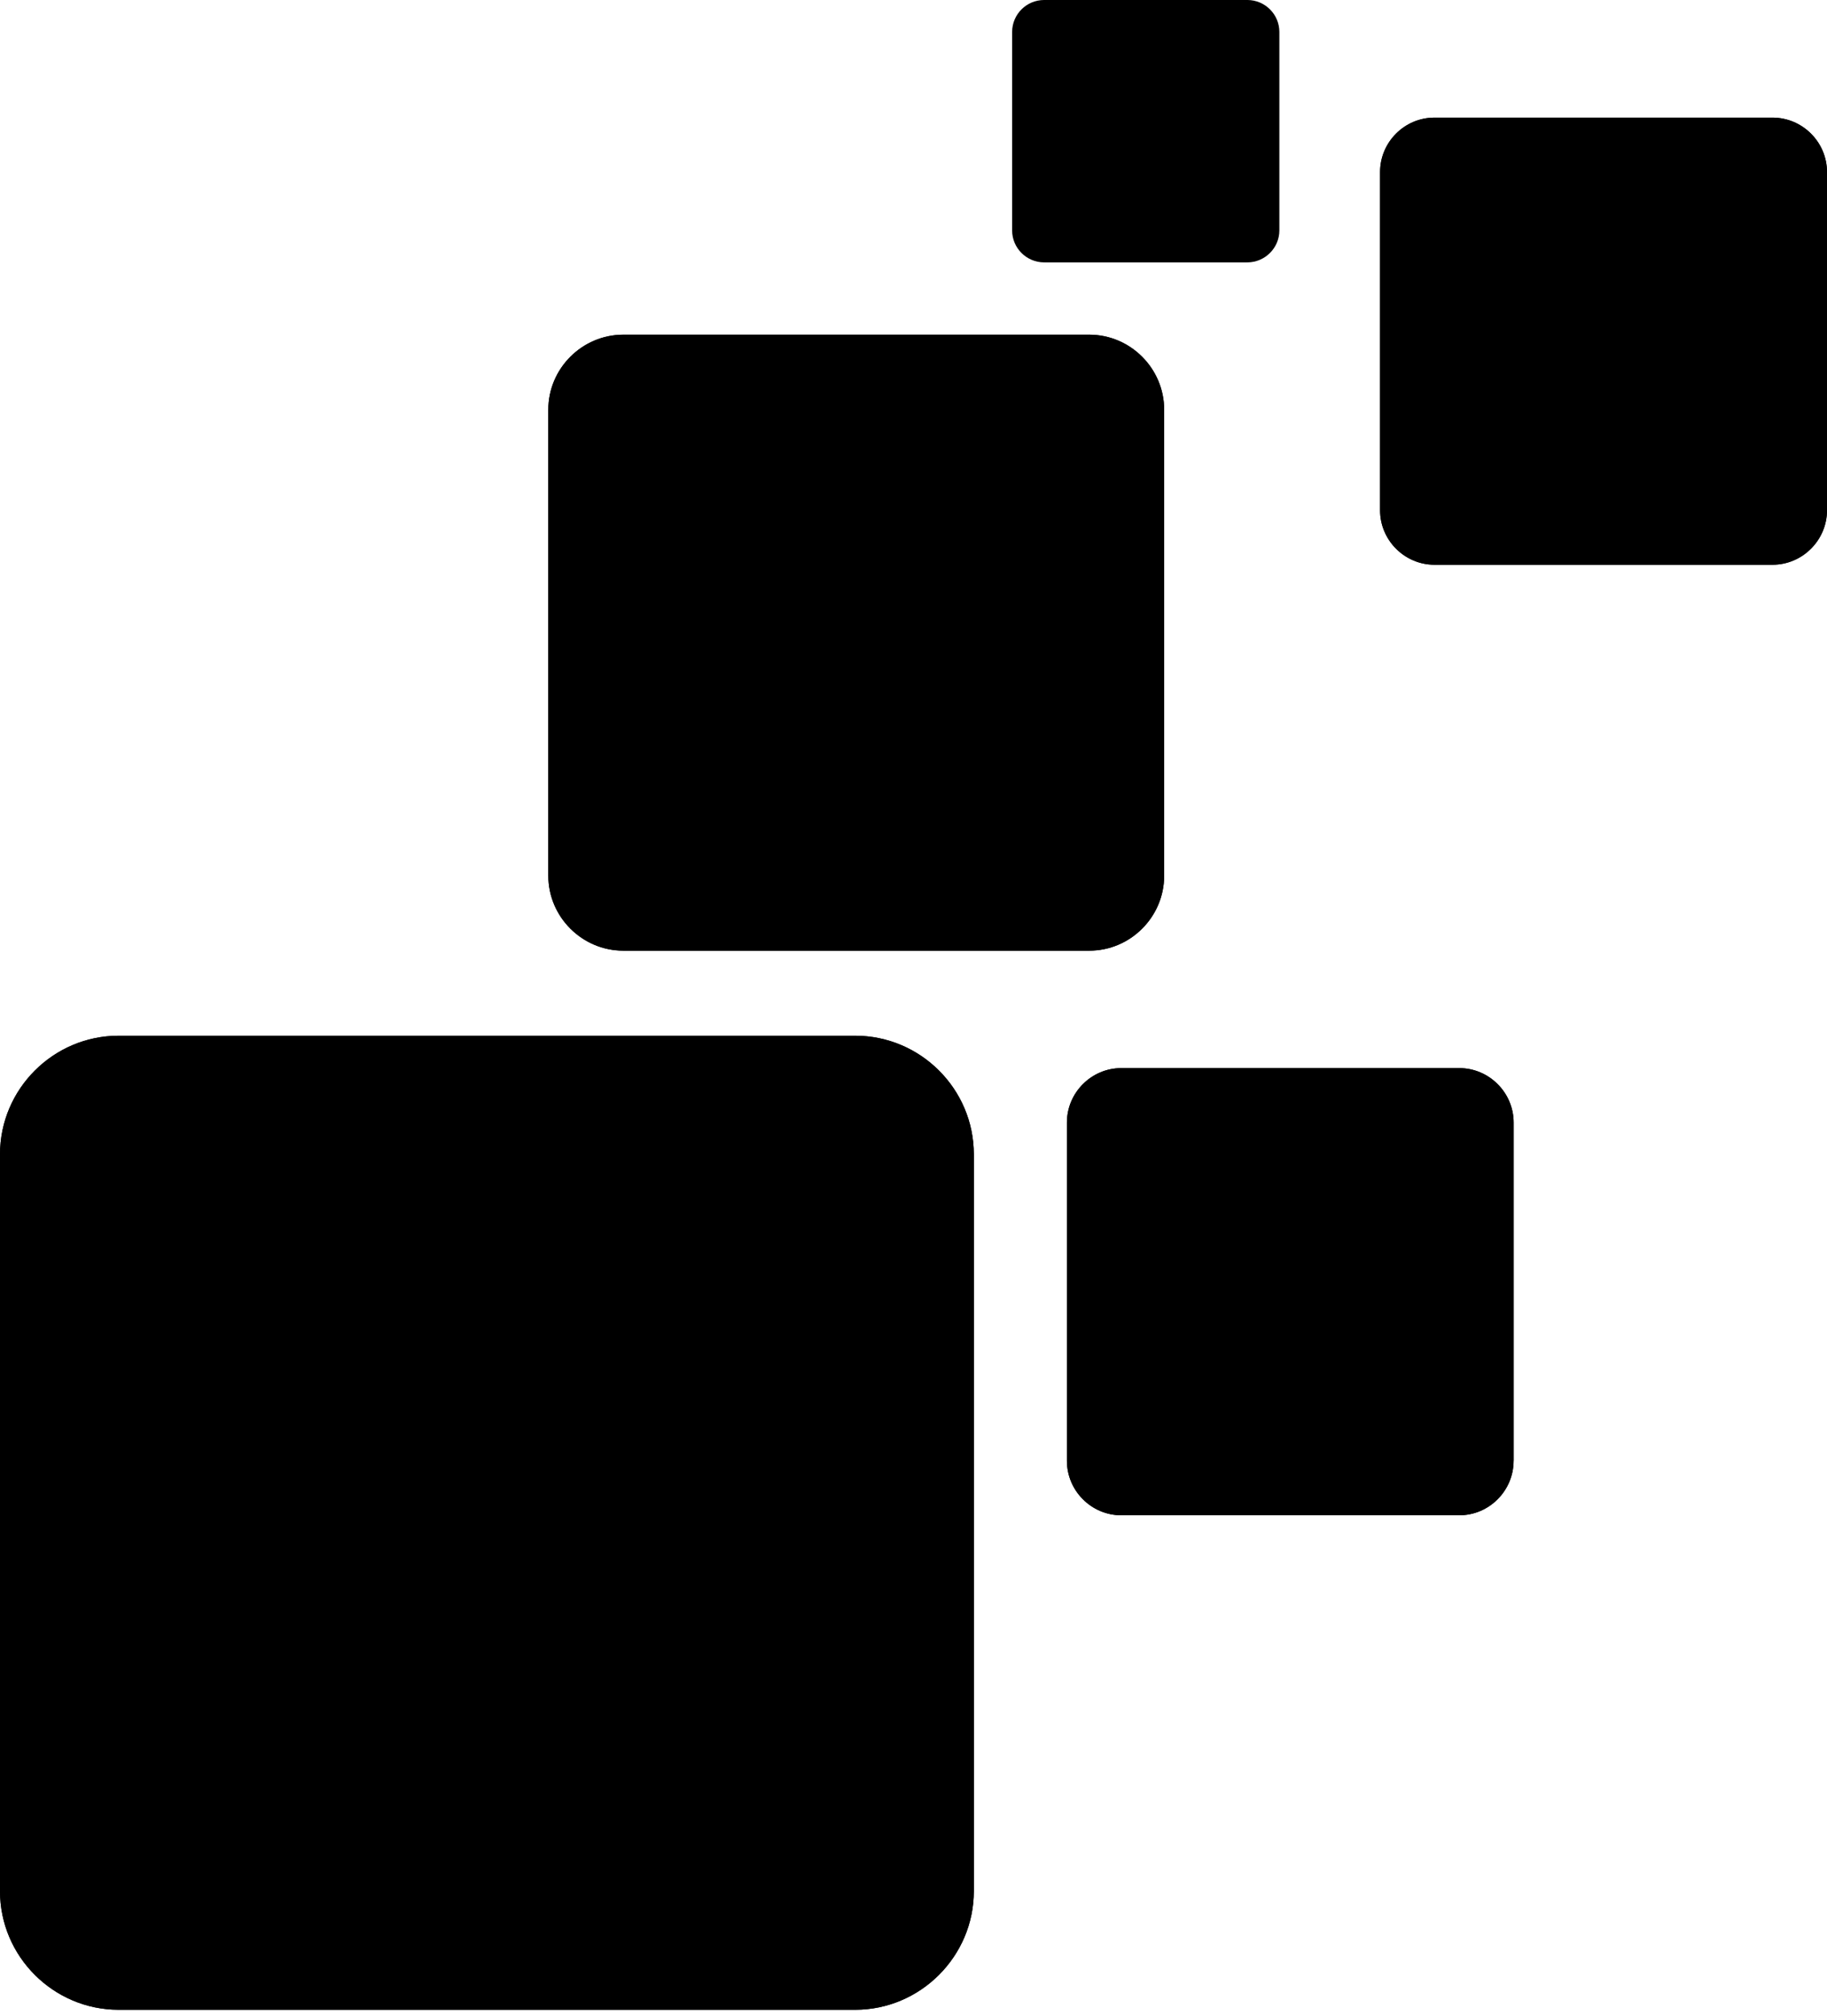 <?xml version="1.0" encoding="utf-8"?>
<!-- Generator: Adobe Illustrator 16.0.0, SVG Export Plug-In . SVG Version: 6.00 Build 0)  -->
<!DOCTYPE svg PUBLIC "-//W3C//DTD SVG 1.1//EN" "http://www.w3.org/Graphics/SVG/1.1/DTD/svg11.dtd">
<svg version="1.1" id="Layer_1" xmlns="http://www.w3.org/2000/svg" xmlns:xlink="http://www.w3.org/1999/xlink" x="0px" y="0px"
	 width="38.079px" height="42.014px" viewBox="0 0 38.079 42.014" enable-background="new 0 0 38.079 42.014" xml:space="preserve">
<g>
	<g>
		<defs>
			<rect id="SVGID_1_" y="0" width="38.079" height="42.014"/>
		</defs>
		<clipPath id="SVGID_2_">
			<use xlink:href="#SVGID_1_"  overflow="visible"/>
		</clipPath>
		<path clip-path="url(#SVGID_2_)" d="M38.079,10.633c0,0.623-0.512,1.135-1.135,1.135h-7.047
			c-0.623,0-1.133-0.512-1.133-1.135V3.586c0-0.625,0.51-1.135,1.133-1.135h7.047c0.623,0,1.135,0.51,1.135,1.135V10.633z"/>
	</g>
	<g>
		<defs>
			<rect id="SVGID_3_" y="0" width="38.079" height="42.014"/>
		</defs>
		<clipPath id="SVGID_4_">
			<use xlink:href="#SVGID_3_"  overflow="visible"/>
		</clipPath>
		<path clip-path="url(#SVGID_4_)" d="M38.079,10.633c0,0.623-0.512,1.135-1.135,1.135h-7.047
			c-0.623,0-1.133-0.512-1.133-1.135V3.586c0-0.625,0.51-1.135,1.133-1.135h7.047c0.623,0,1.135,0.51,1.135,1.135V10.633z"/>
	</g>
	<g>
		<defs>
			<rect id="SVGID_5_" y="0" width="38.079" height="42.014"/>
		</defs>
		<clipPath id="SVGID_6_">
			<use xlink:href="#SVGID_5_"  overflow="visible"/>
		</clipPath>
		<path clip-path="url(#SVGID_6_)" d="M20.297,39.408c0,1.356-1.113,2.471-2.472,2.471H2.472
			C1.112,41.879,0,40.766,0,39.408V24.053c0-1.359,1.112-2.471,2.472-2.471h15.353c1.359,0,2.472,1.11,2.472,2.471V39.408z"/>
	</g>
</g>
<g display="none">
	<g display="inline">
		<defs>
			<path id="SVGID_7_" d="M2.471,21.582c-1.359,0-2.47,1.112-2.47,2.471v15.355c0,1.357,1.111,2.471,2.47,2.471h15.354
				c1.358,0,2.472-1.112,2.472-2.471V24.053c0-1.357-1.113-2.471-2.472-2.471H2.471z"/>
		</defs>
		<clipPath id="SVGID_8_">
			<use xlink:href="#SVGID_7_"  overflow="visible"/>
		</clipPath>
		<polygon clip-path="url(#SVGID_8_)" fill="#00C4B3" points="10.622,42.014 2.338,42.014 28.676,0.814 36.959,0.814 		"/>
	</g>
</g>
<g>
	<g>
		<defs>
			<rect id="SVGID_9_" y="0" width="38.079" height="42.014"/>
		</defs>
		<clipPath id="SVGID_10_">
			<use xlink:href="#SVGID_9_"  overflow="visible"/>
		</clipPath>
		<path clip-path="url(#SVGID_10_)" d="M20.297,39.408c0,1.356-1.113,2.471-2.472,2.471H2.472
			C1.112,41.879,0,40.766,0,39.408V24.053c0-1.359,1.112-2.471,2.472-2.471h15.353c1.359,0,2.472,1.11,2.472,2.471V39.408z"/>
	</g>
	<g>
		<defs>
			<rect id="SVGID_11_" y="0" width="38.079" height="42.014"/>
		</defs>
		<clipPath id="SVGID_12_">
			<use xlink:href="#SVGID_11_"  overflow="visible"/>
		</clipPath>
		<path clip-path="url(#SVGID_12_)" d="M31.547,30.439c0,0.625-0.51,1.136-1.133,1.136H23.37
			c-0.623,0-1.133-0.511-1.133-1.136v-7.047c0-0.623,0.51-1.135,1.133-1.135h7.045c0.623,0,1.133,0.512,1.133,1.135V30.439z"/>
	</g>
	<g>
		<defs>
			<rect id="SVGID_13_" y="0" width="38.079" height="42.014"/>
		</defs>
		<clipPath id="SVGID_14_">
			<use xlink:href="#SVGID_13_"  overflow="visible"/>
		</clipPath>
		<path clip-path="url(#SVGID_14_)" d="M31.547,30.439c0,0.625-0.51,1.136-1.133,1.136H23.37
			c-0.623,0-1.133-0.511-1.133-1.136v-7.047c0-0.623,0.51-1.135,1.133-1.135h7.045c0.623,0,1.133,0.512,1.133,1.135V30.439z"/>
	</g>
	<g>
		<defs>
			<rect id="SVGID_15_" y="0" width="38.079" height="42.014"/>
		</defs>
		<clipPath id="SVGID_16_">
			<use xlink:href="#SVGID_15_"  overflow="visible"/>
		</clipPath>
		<path clip-path="url(#SVGID_16_)" d="M24.264,18.248c0,0.858-0.702,1.562-1.561,1.562h-9.711
			c-0.859,0-1.564-0.703-1.564-1.562V8.537c0-0.859,0.705-1.563,1.564-1.563h9.711c0.857,0,1.561,0.704,1.561,1.563V18.248z"/>
	</g>
	<g>
		<defs>
			<rect id="SVGID_17_" y="0" width="38.079" height="42.014"/>
		</defs>
		<clipPath id="SVGID_18_">
			<use xlink:href="#SVGID_17_"  overflow="visible"/>
		</clipPath>
		<path clip-path="url(#SVGID_18_)" d="M24.264,18.248c0,0.858-0.702,1.562-1.561,1.562h-9.711
			c-0.859,0-1.564-0.703-1.564-1.562V8.537c0-0.859,0.705-1.563,1.564-1.563h9.711c0.857,0,1.561,0.704,1.561,1.563V18.248z"/>
	</g>
	<g>
		<defs>
			<rect id="SVGID_19_" y="0" width="38.079" height="42.014"/>
		</defs>
		<clipPath id="SVGID_20_">
			<use xlink:href="#SVGID_19_"  overflow="visible"/>
		</clipPath>
		<path clip-path="url(#SVGID_20_)" d="M26.564,4.801c0,0.367-0.3,0.666-0.666,0.666h-4.137
			c-0.367,0-0.666-0.299-0.666-0.666V0.666C21.096,0.297,21.395,0,21.762,0h4.137c0.366,0,0.666,0.297,0.666,0.666L26.564,4.801
			L26.564,4.801z"/>
	</g>
	<g>
		<defs>
			<rect id="SVGID_21_" y="0" width="38.079" height="42.014"/>
		</defs>
		<clipPath id="SVGID_22_">
			<use xlink:href="#SVGID_21_"  overflow="visible"/>
		</clipPath>
		<path clip-path="url(#SVGID_22_)" d="M26.665,4.801c0,0.367-0.301,0.666-0.666,0.666h-4.137
			c-0.367,0-0.666-0.299-0.666-0.666V0.666C21.196,0.297,21.495,0,21.862,0h4.137c0.365,0,0.666,0.297,0.666,0.666V4.801z"/>
	</g>
</g>
</svg>
